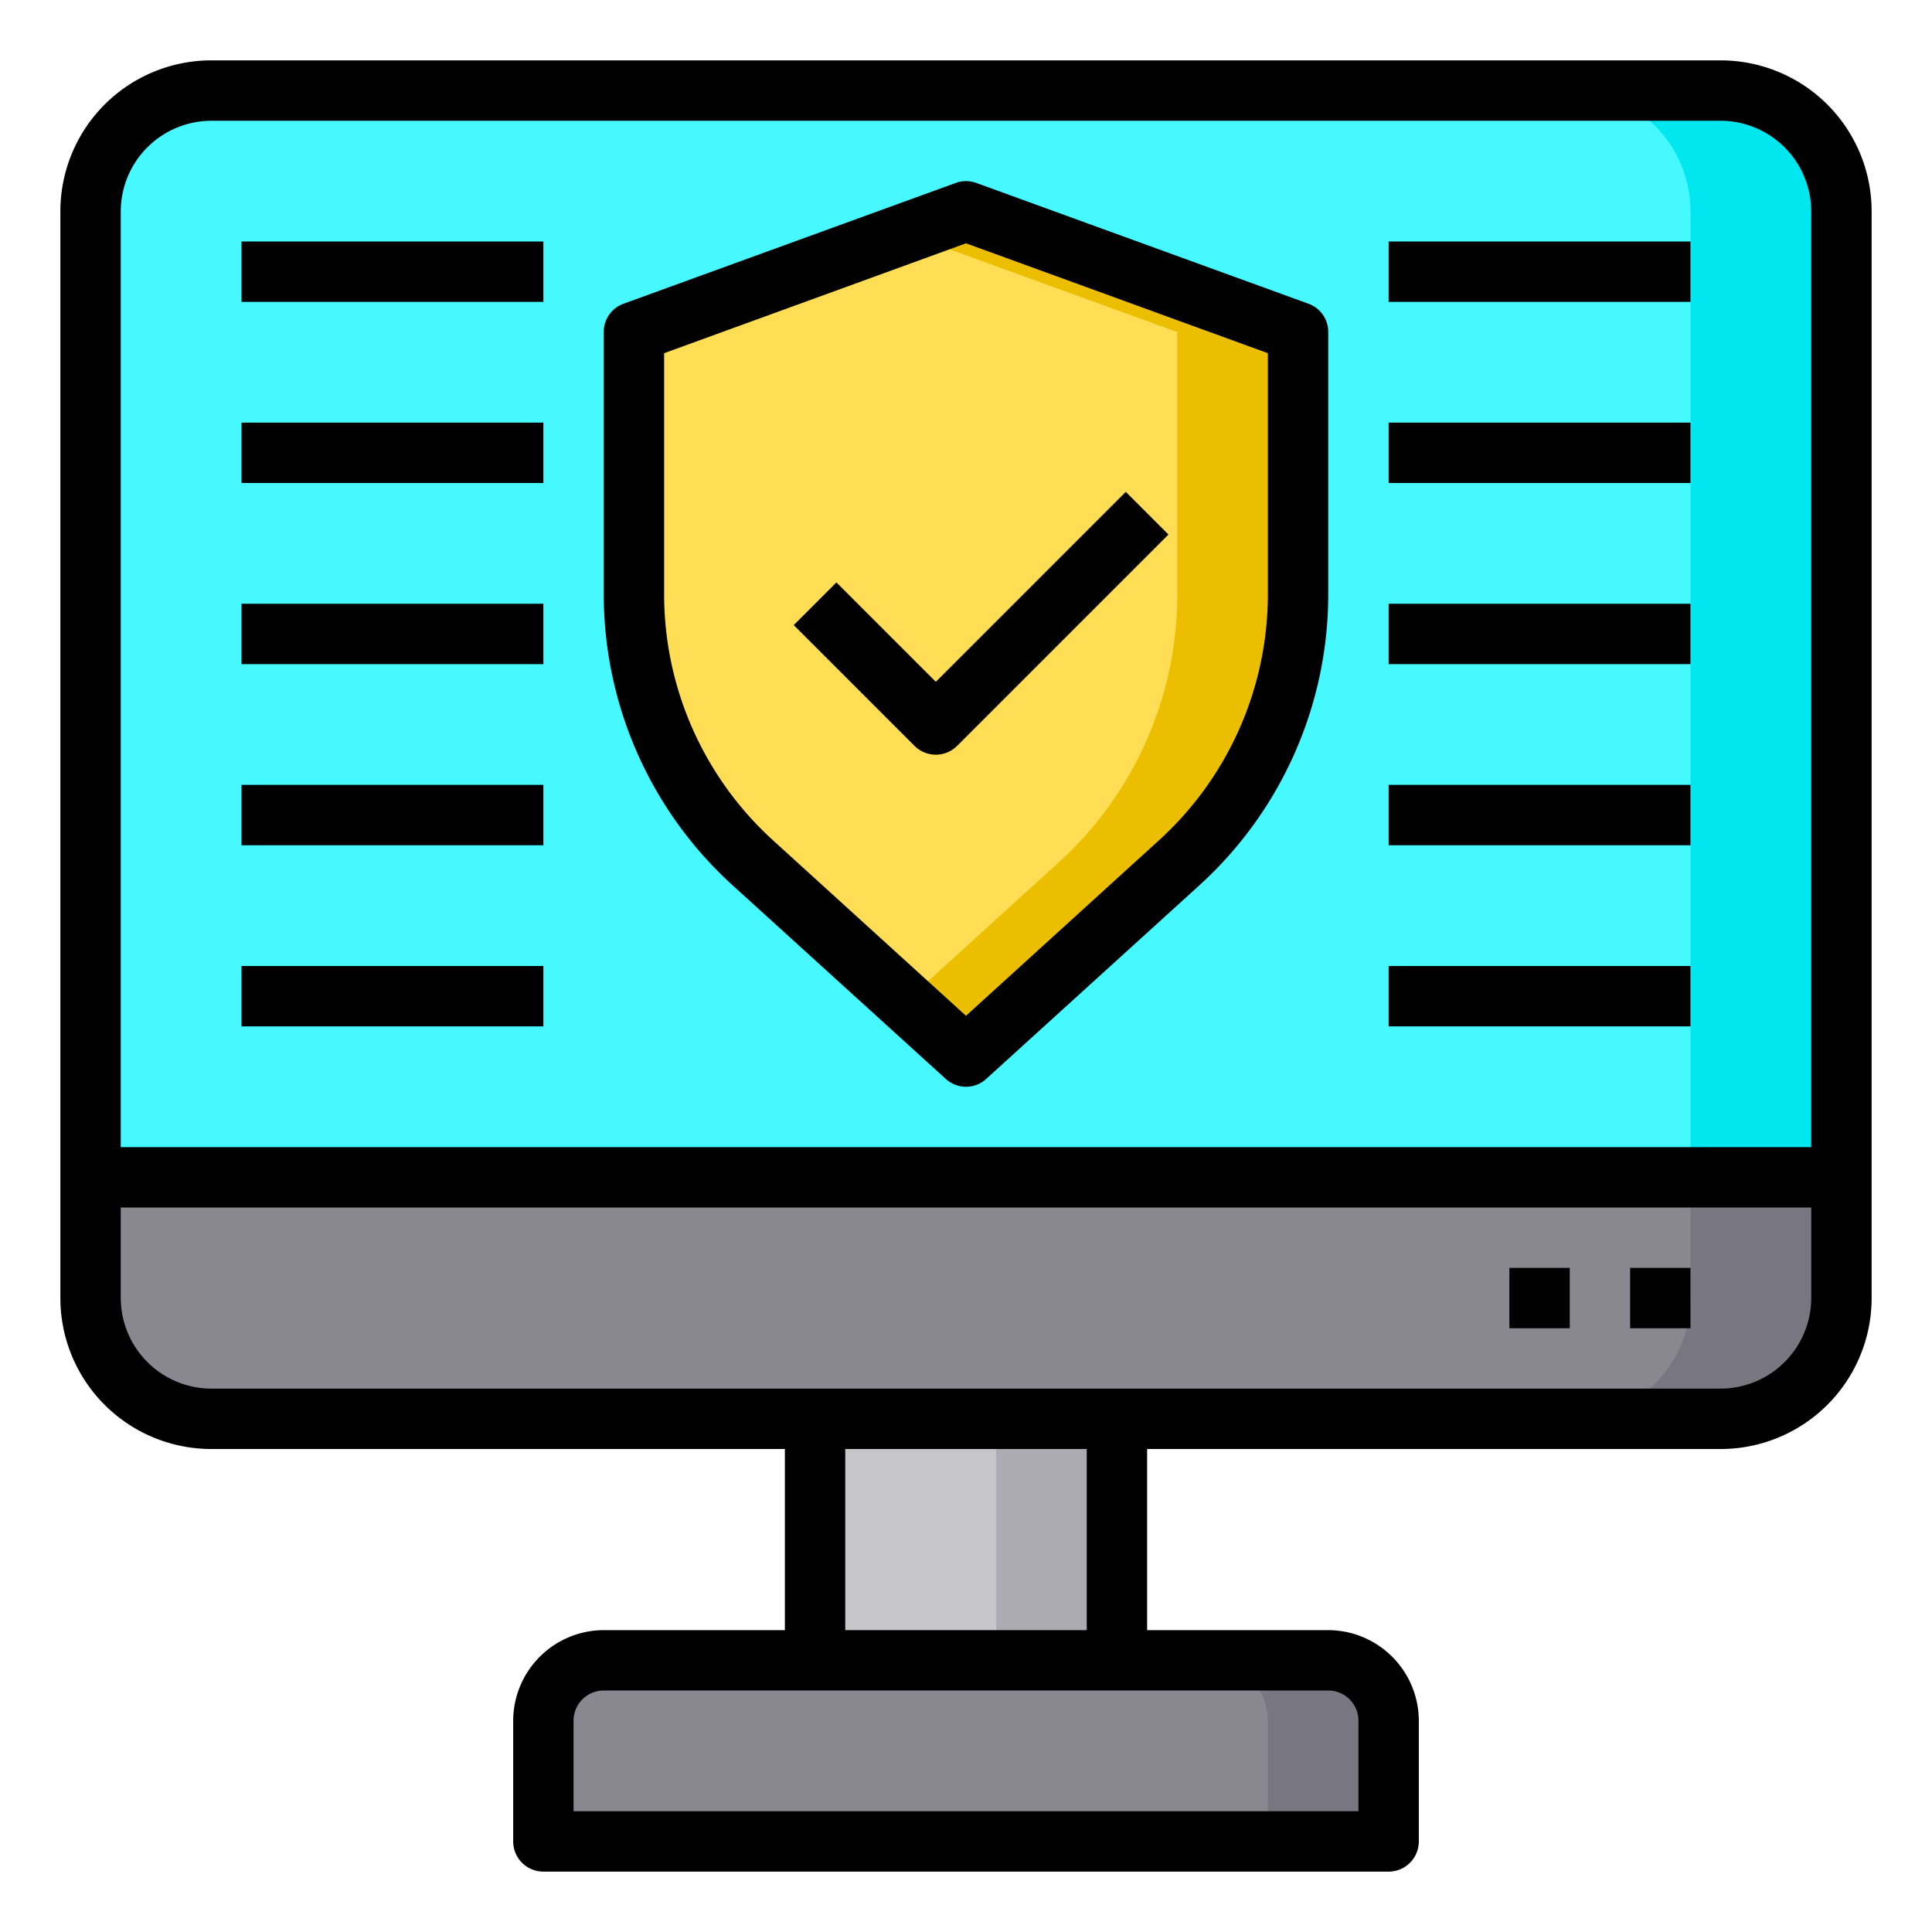 <svg height="512" viewBox="0 0 64 64" width="512" xmlns="http://www.w3.org/2000/svg"><g id="computer-shield-protect-protection-security"><path d="m61 39v4a4 4 0 0 1 -4 4h-50a4 4 0 0 1 -4-4v-4z" fill="#898890"/><path d="m61 7v32h-58v-32a4 4 0 0 1 4-4h50a4 4 0 0 1 4 4z" fill="#46f8ff"/><path d="m61 39v4a4 4 0 0 1 -4 4h-5a4 4 0 0 0 4-4v-4z" fill="#787680"/><path d="m61 7v32h-5v-32a4 4 0 0 0 -4-4h5a4 4 0 0 1 4 4z" fill="#00e7f0"/><path d="m46 57v4h-28v-4a2.006 2.006 0 0 1 2-2h24a2.006 2.006 0 0 1 2 2z" fill="#898890"/><path d="m46 57v4h-4v-4a2.006 2.006 0 0 0 -2-2h4a2.006 2.006 0 0 1 2 2z" fill="#787680"/><path d="m43 11v8.69a12 12 0 0 1 -3.93 8.88l-7.07 6.43-7.07-6.43a12 12 0 0 1 -3.93-8.88v-8.69l11-4z" fill="#ffde55"/><path d="m43 11v8.69a12 12 0 0 1 -3.93 8.88l-7.07 6.43-2-1.82 5.07-4.61a12 12 0 0 0 3.93-8.88v-8.69l-9-3.27 2-.73z" fill="#ebbf00"/><path d="m27 47h10v8h-10z" fill="#c6c5ca"/><path d="m33 47h4v8h-4z" fill="#acabb1"/><path d="m57 2h-50a5 5 0 0 0 -5 5v36a5 5 0 0 0 5 5h19v6h-6a3.009 3.009 0 0 0 -3 3v4a1 1 0 0 0 1 1h28a1 1 0 0 0 1-1v-4a3.009 3.009 0 0 0 -3-3h-6v-6h19a5 5 0 0 0 5-5v-36a5 5 0 0 0 -5-5zm-13 54a1 1 0 0 1 1 1v3h-26v-3a1 1 0 0 1 1-1zm-16-2v-6h8v6zm32-11a3.009 3.009 0 0 1 -3 3h-50a3.009 3.009 0 0 1 -3-3v-3h56zm0-5h-56v-31a3.009 3.009 0 0 1 3-3h50a3.009 3.009 0 0 1 3 3z"/><path d="m54 42h2v2h-2z"/><path d="m50 42h2v2h-2z"/><path d="m43.34 10.06-11-4a.993.993 0 0 0 -.68 0l-11 4a.992.992 0 0 0 -.66.94v8.69a13.032 13.032 0 0 0 4.25 9.62l7.08 6.43a.993.993 0 0 0 1.34 0l7.08-6.43a13.032 13.032 0 0 0 4.25-9.62v-8.69a.992.992 0 0 0 -.66-.94zm-1.34 9.63a11.02 11.02 0 0 1 -3.6 8.14l-6.4 5.82-6.4-5.82a11.02 11.02 0 0 1 -3.6-8.14v-7.99l10-3.64 10 3.64z"/><path d="m31 25a1 1 0 0 0 .707-.293l7-7-1.414-1.414-6.293 6.293-3.293-3.293-1.414 1.414 4 4a1 1 0 0 0 .707.293z"/><path d="m8 8h10v2h-10z"/><path d="m8 14h10v2h-10z"/><path d="m8 20h10v2h-10z"/><path d="m8 26h10v2h-10z"/><path d="m8 32h10v2h-10z"/><path d="m46 8h10v2h-10z"/><path d="m46 14h10v2h-10z"/><path d="m46 20h10v2h-10z"/><path d="m46 26h10v2h-10z"/><path d="m46 32h10v2h-10z"/></g></svg>